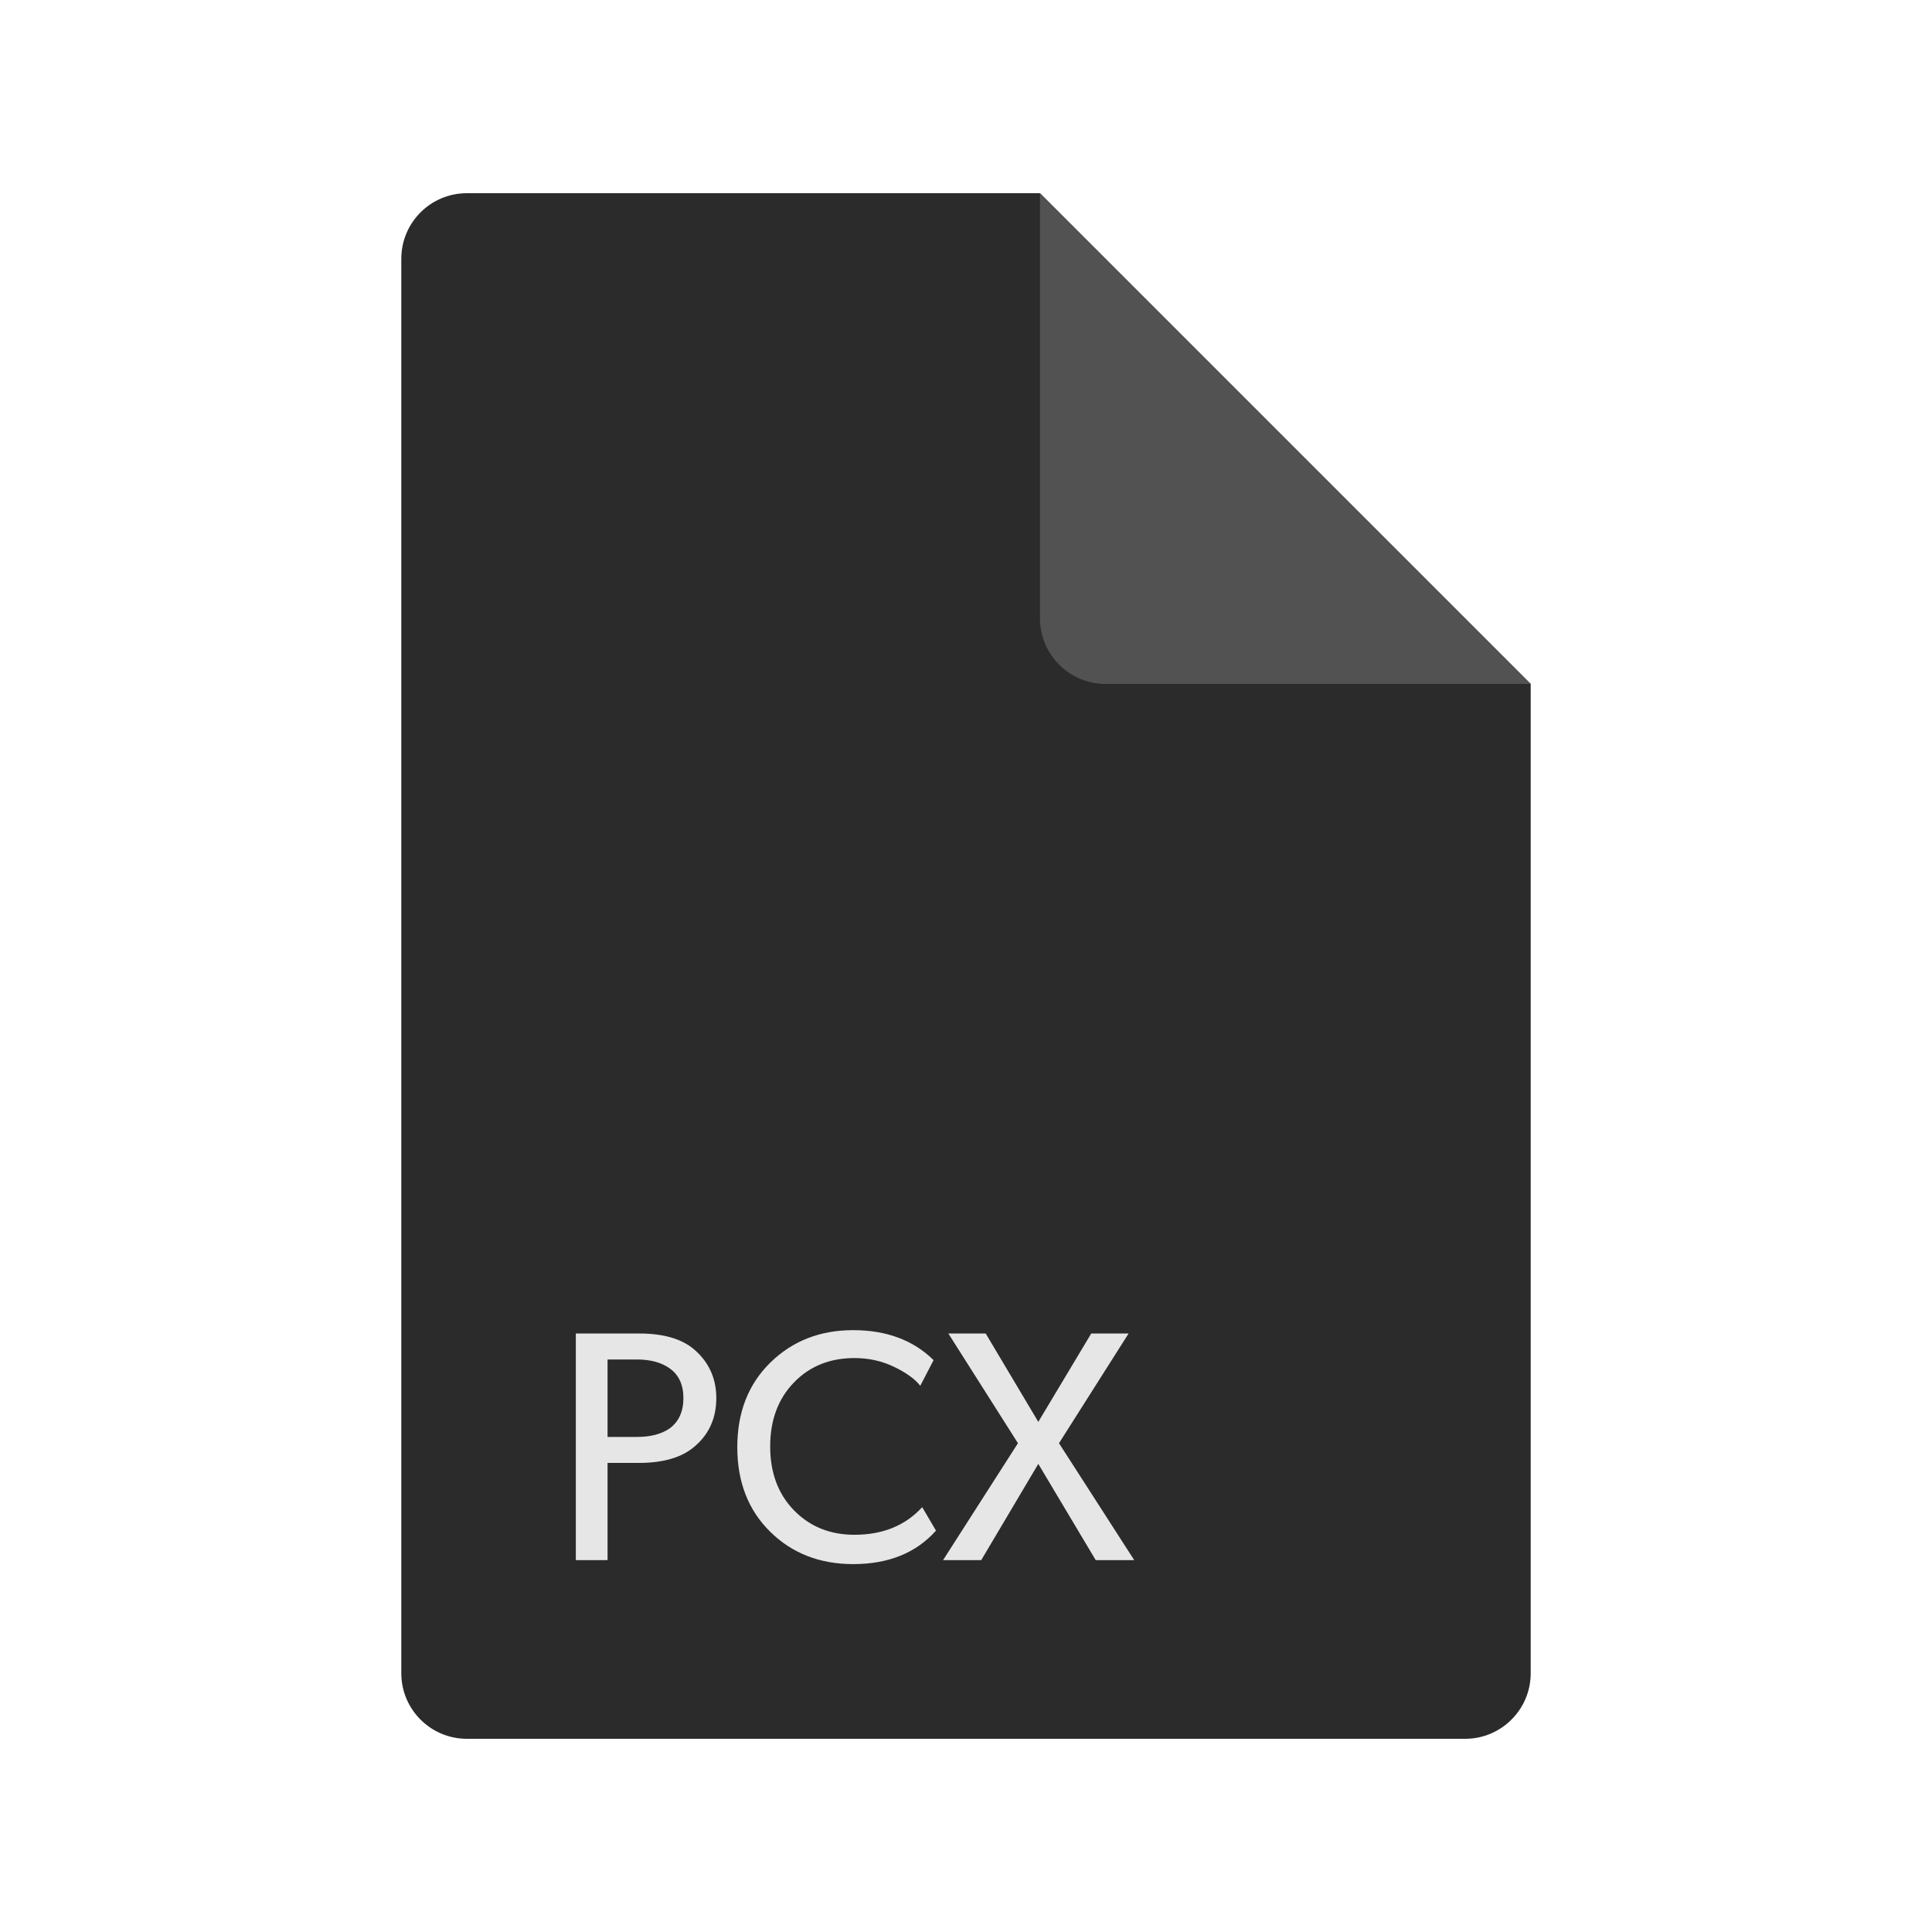 <?xml version="1.0" ?><svg height="56.25" id="svg2" version="1.1" width="56.25" xml:space="preserve" xmlns="http://www.w3.org/2000/svg" xmlns:cc="http://creativecommons.org/ns#" xmlns:dc="http://purl.org/dc/elements/1.1/" xmlns:inkscape="http://www.inkscape.org/namespaces/inkscape" xmlns:rdf="http://www.w3.org/1999/02/22-rdf-syntax-ns#" xmlns:svg="http://www.w3.org/2000/svg"><defs id="defs6"><clipPath id="clipPath16"><path d="M 0,0 0,45 45,45 45,0 0,0" id="path18"/></clipPath></defs><g id="g10" transform="matrix(1.25,0,0,-1.25,0,56.25)"><g id="g12"><g clip-path="url(#clipPath16)" id="g14"><g id="g20"><g id="g22"><g id="g24"><path d="m 9.347,6.027 0,32.946 c 0,0.843 0.684,1.527 1.527,1.527 l 13.349,0 11.43,-11.43 0,-23.043 C 35.653,5.184 34.969,4.5 34.126,4.5 l -23.252,0 c -0.843,0 -1.527,0.684 -1.527,1.527 z" id="path26" style="fill:#2b2b2b;fill-opacity:1;fill-rule:evenodd;stroke:none"/></g></g><g id="g28"><g id="g30"><path d="m 24.223,40.5 11.43,-11.43 -9.903,0 c -0.843,0 -1.527,0.684 -1.527,1.527 l 0,9.903 z" id="path32" style="fill:#525252;fill-opacity:1;fill-rule:evenodd;stroke:none"/></g></g><g id="g34"><g id="g36"><path d="m 16.684,12.435 c 0,-0.469 -0.171,-0.846 -0.512,-1.132 -0.291,-0.249 -0.717,-0.375 -1.277,-0.377 l -0.744,0 0,-2.264 -0.739,0 0,5.278 1.483,0 c 0.56,0 0.986,-0.125 1.277,-0.374 0.341,-0.296 0.512,-0.673 0.512,-1.131 z m -1.087,-0.706 c 0.214,0.159 0.321,0.394 0.321,0.706 0,0.311 -0.107,0.543 -0.321,0.694 -0.194,0.137 -0.448,0.206 -0.762,0.206 l -0.684,0 0,-1.804 0.684,0 c 0.316,0 0.57,0.066 0.762,0.198 z" id="path38" style="fill:#e6e6e6;fill-opacity:1;fill-rule:nonzero;stroke:none"/></g></g><g id="g40"><g id="g42"><path d="m 21.48,9.895 0.321,-0.546 c -0.463,-0.52 -1.106,-0.78 -1.928,-0.78 -0.779,0 -1.424,0.251 -1.934,0.754 -0.511,0.503 -0.766,1.16 -0.766,1.971 0,0.81 0.257,1.467 0.771,1.97 0.514,0.503 1.157,0.754 1.929,0.754 0.775,0 1.399,-0.233 1.872,-0.698 l -0.31,-0.598 c -0.122,0.157 -0.325,0.304 -0.609,0.441 -0.284,0.137 -0.591,0.205 -0.923,0.205 -0.575,0 -1.046,-0.19 -1.413,-0.571 -0.368,-0.381 -0.551,-0.877 -0.551,-1.489 0,-0.611 0.184,-1.106 0.554,-1.486 0.37,-0.38 0.84,-0.57 1.41,-0.57 0.658,0 1.183,0.214 1.577,0.643 z" id="path44" style="fill:#e6e6e6;fill-opacity:1;fill-rule:nonzero;stroke:none"/></g></g><g id="g46"><g id="g48"><path d="m 24.666,11.385 1.752,-2.723 -0.897,0 -1.337,2.241 -1.329,-2.241 -0.889,0 1.744,2.723 -1.621,2.555 0.87,0 1.225,-2.058 1.233,2.058 0.87,0 -1.621,-2.555 z" id="path50" style="fill:#e6e6e6;fill-opacity:1;fill-rule:nonzero;stroke:none"/></g></g></g></g></g></g></svg>